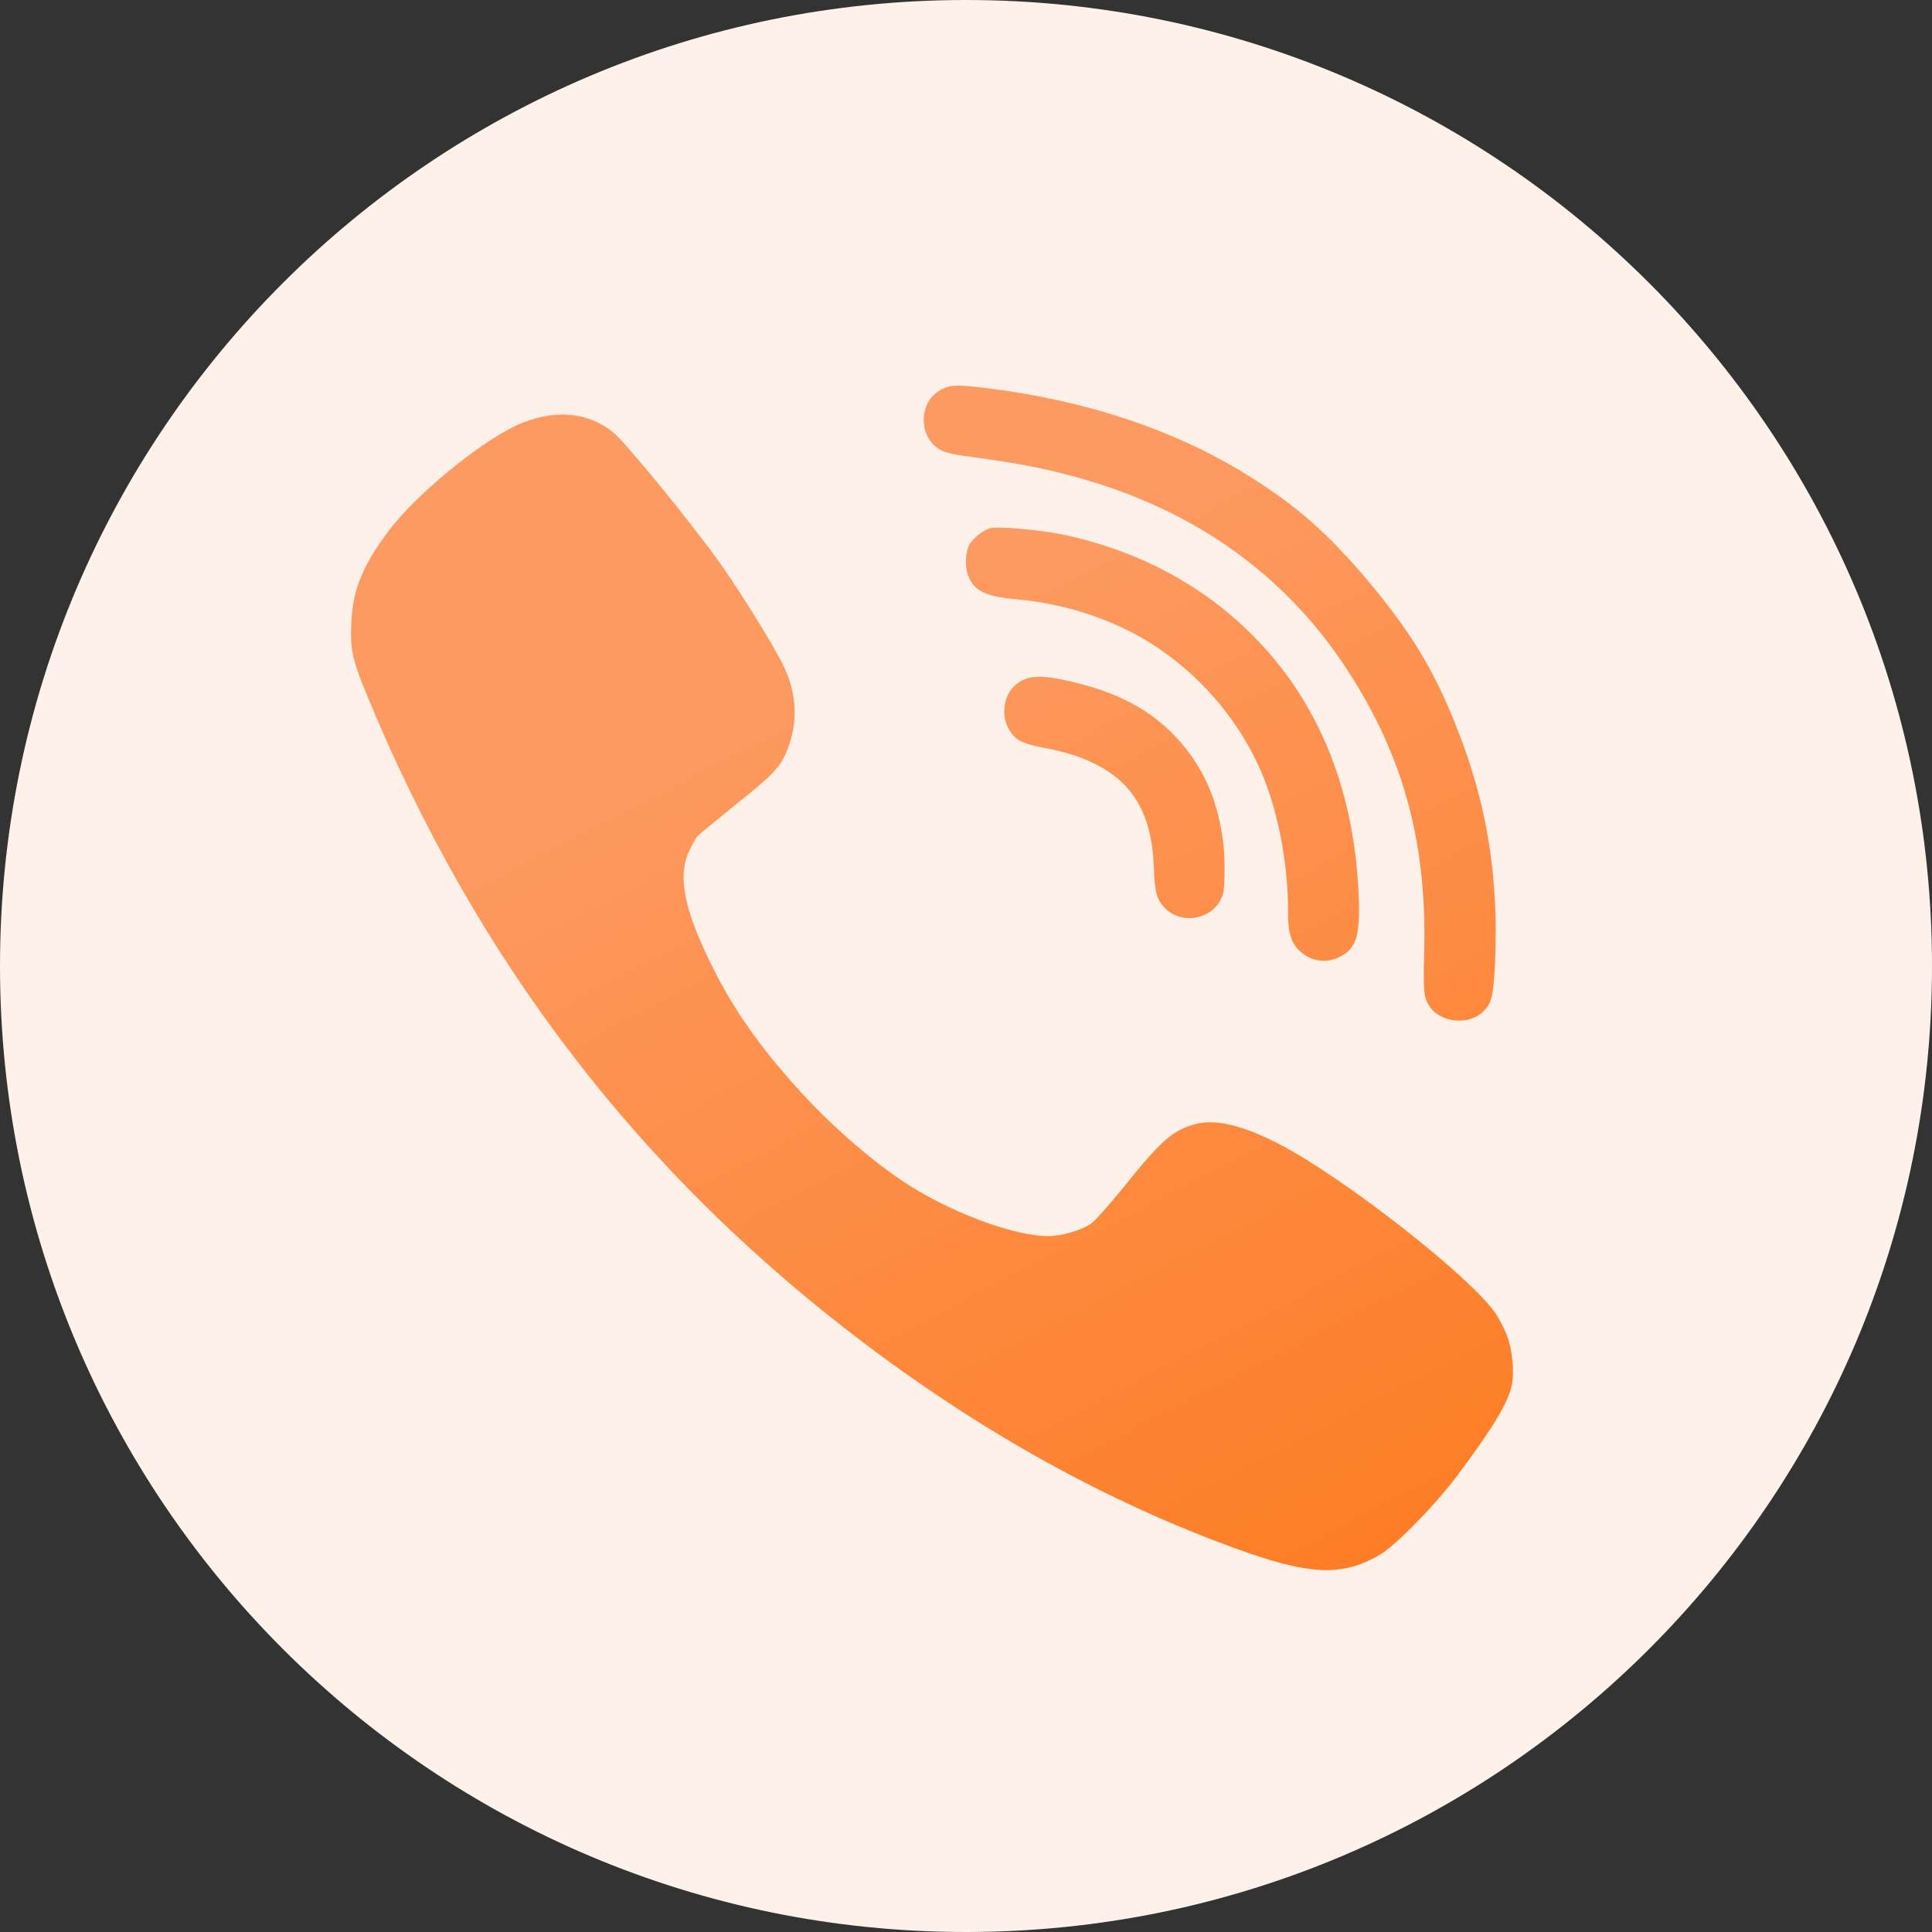 <?xml version="1.0" encoding="UTF-8" standalone="no"?><!-- Generator: Gravit.io --><svg xmlns="http://www.w3.org/2000/svg" xmlns:xlink="http://www.w3.org/1999/xlink" style="isolation:isolate" viewBox="1 1 62 62" width="62pt" height="62pt"><rect x="1" y="1" width="62" height="62" fill="#333333" stroke="none"/><g><linearGradient id="_lgradient_18" x1="0.763" y1="0.824" x2="0.479" y2="0.275" gradientTransform="matrix(54.706,0,0,54.706,4.647,4.647)" gradientUnits="userSpaceOnUse"><stop offset="0%" stop-opacity="1" style="stop-color:rgb(253,126,39)"/><stop offset="100%" stop-opacity="1" style="stop-color:rgb(253,154,97)"/></linearGradient><circle vector-effect="non-scaling-stroke" cx="32" cy="32" r="27.353" fill="url(#_lgradient_18)"/><path d=" M 32 1 C 49.121 1 63 14.879 63 32 C 63 49.121 49.121 63 32 63 C 14.879 63 1 49.121 1 32 C 1 14.879 14.879 1 32 1 Z  M 40.259 28.071 C 40.108 26.846 39.732 25.885 39.063 25.033 C 38.195 23.936 37.086 23.279 35.443 22.889 C 34.373 22.629 33.94 22.659 33.553 23.013 C 33.192 23.344 33.122 24.008 33.397 24.439 C 33.591 24.751 33.815 24.863 34.437 24.985 C 35.265 25.137 35.837 25.335 36.358 25.632 C 37.462 26.27 37.977 27.269 38.032 28.885 C 38.058 29.644 38.124 29.877 38.389 30.146 C 38.88 30.639 39.754 30.543 40.125 29.954 C 40.261 29.732 40.282 29.635 40.296 29.12 C 40.306 28.801 40.292 28.326 40.259 28.071 Z  M 40.274 20.556 C 42.901 22.68 44.369 25.7 44.587 29.452 C 44.679 30.931 44.557 31.412 44.035 31.686 C 43.565 31.94 43.031 31.856 42.666 31.474 C 42.423 31.225 42.33 30.885 42.334 30.282 C 42.345 28.616 41.961 26.756 41.337 25.465 C 40.615 23.963 39.498 22.684 38.094 21.749 C 36.863 20.928 35.235 20.374 33.657 20.236 C 32.633 20.146 32.267 19.972 32.071 19.482 C 31.949 19.188 31.981 18.68 32.124 18.453 C 32.259 18.243 32.561 18.012 32.776 17.95 C 33.003 17.884 34.325 18 35.044 18.142 C 37.005 18.542 38.794 19.362 40.274 20.556 Z  M 49.376 43.904 C 49.302 43.69 49.131 43.359 49.009 43.169 C 48.238 42.005 44.096 38.763 42.028 37.703 C 40.847 37.097 39.972 36.895 39.324 37.085 C 38.626 37.281 38.259 37.605 37.09 39.058 C 36.619 39.64 36.136 40.185 36.008 40.271 C 35.689 40.491 35.065 40.669 34.625 40.669 C 33.603 40.663 31.749 40.001 30.324 39.131 C 29.216 38.457 27.797 37.25 26.708 36.055 C 25.423 34.652 24.548 33.414 23.857 32.017 C 22.963 30.222 22.737 29.125 23.11 28.322 C 23.202 28.12 23.325 27.906 23.379 27.838 C 23.435 27.777 24.01 27.305 24.646 26.79 C 25.894 25.798 26.096 25.571 26.328 24.891 C 26.622 24.027 26.543 23.144 26.09 22.256 C 25.741 21.582 24.83 20.111 24.169 19.162 C 23.294 17.912 21.116 15.24 20.681 14.878 C 19.898 14.241 18.895 14.131 17.787 14.56 C 16.619 15.013 14.429 16.778 13.492 18.01 C 12.648 19.125 12.324 19.915 12.275 20.957 C 12.232 21.815 12.306 22.17 12.758 23.267 C 16.301 31.87 21.587 38.739 28.849 44.192 C 32.642 47.042 36.577 49.211 40.657 50.694 C 43.037 51.558 44.071 51.601 45.289 50.89 C 45.803 50.583 47.075 49.278 47.785 48.328 C 48.96 46.748 49.394 46.018 49.517 45.436 C 49.602 45.038 49.535 44.346 49.376 43.904 Z  M 47.811 24.509 C 48.557 26.45 48.914 28.192 48.993 30.314 C 49.005 30.734 48.999 31.502 48.972 32.022 C 48.915 33.02 48.861 33.218 48.574 33.482 C 48.112 33.916 47.212 33.812 46.871 33.29 C 46.693 33.01 46.668 32.805 46.702 31.639 C 46.801 28.191 46.104 25.491 44.424 22.792 C 42.417 19.553 39.414 17.371 35.509 16.304 C 34.513 16.032 33.674 15.867 32.369 15.691 C 31.519 15.58 31.333 15.533 31.123 15.403 C 30.489 14.997 30.481 13.969 31.113 13.557 C 31.439 13.34 31.679 13.33 32.742 13.466 C 35.858 13.856 38.639 14.782 40.925 16.181 C 42.562 17.185 43.595 18.088 44.925 19.668 C 46.331 21.353 47.076 22.6 47.811 24.509 Z " fill-rule="evenodd" fill="rgb(253,241,233)"/></g></svg>